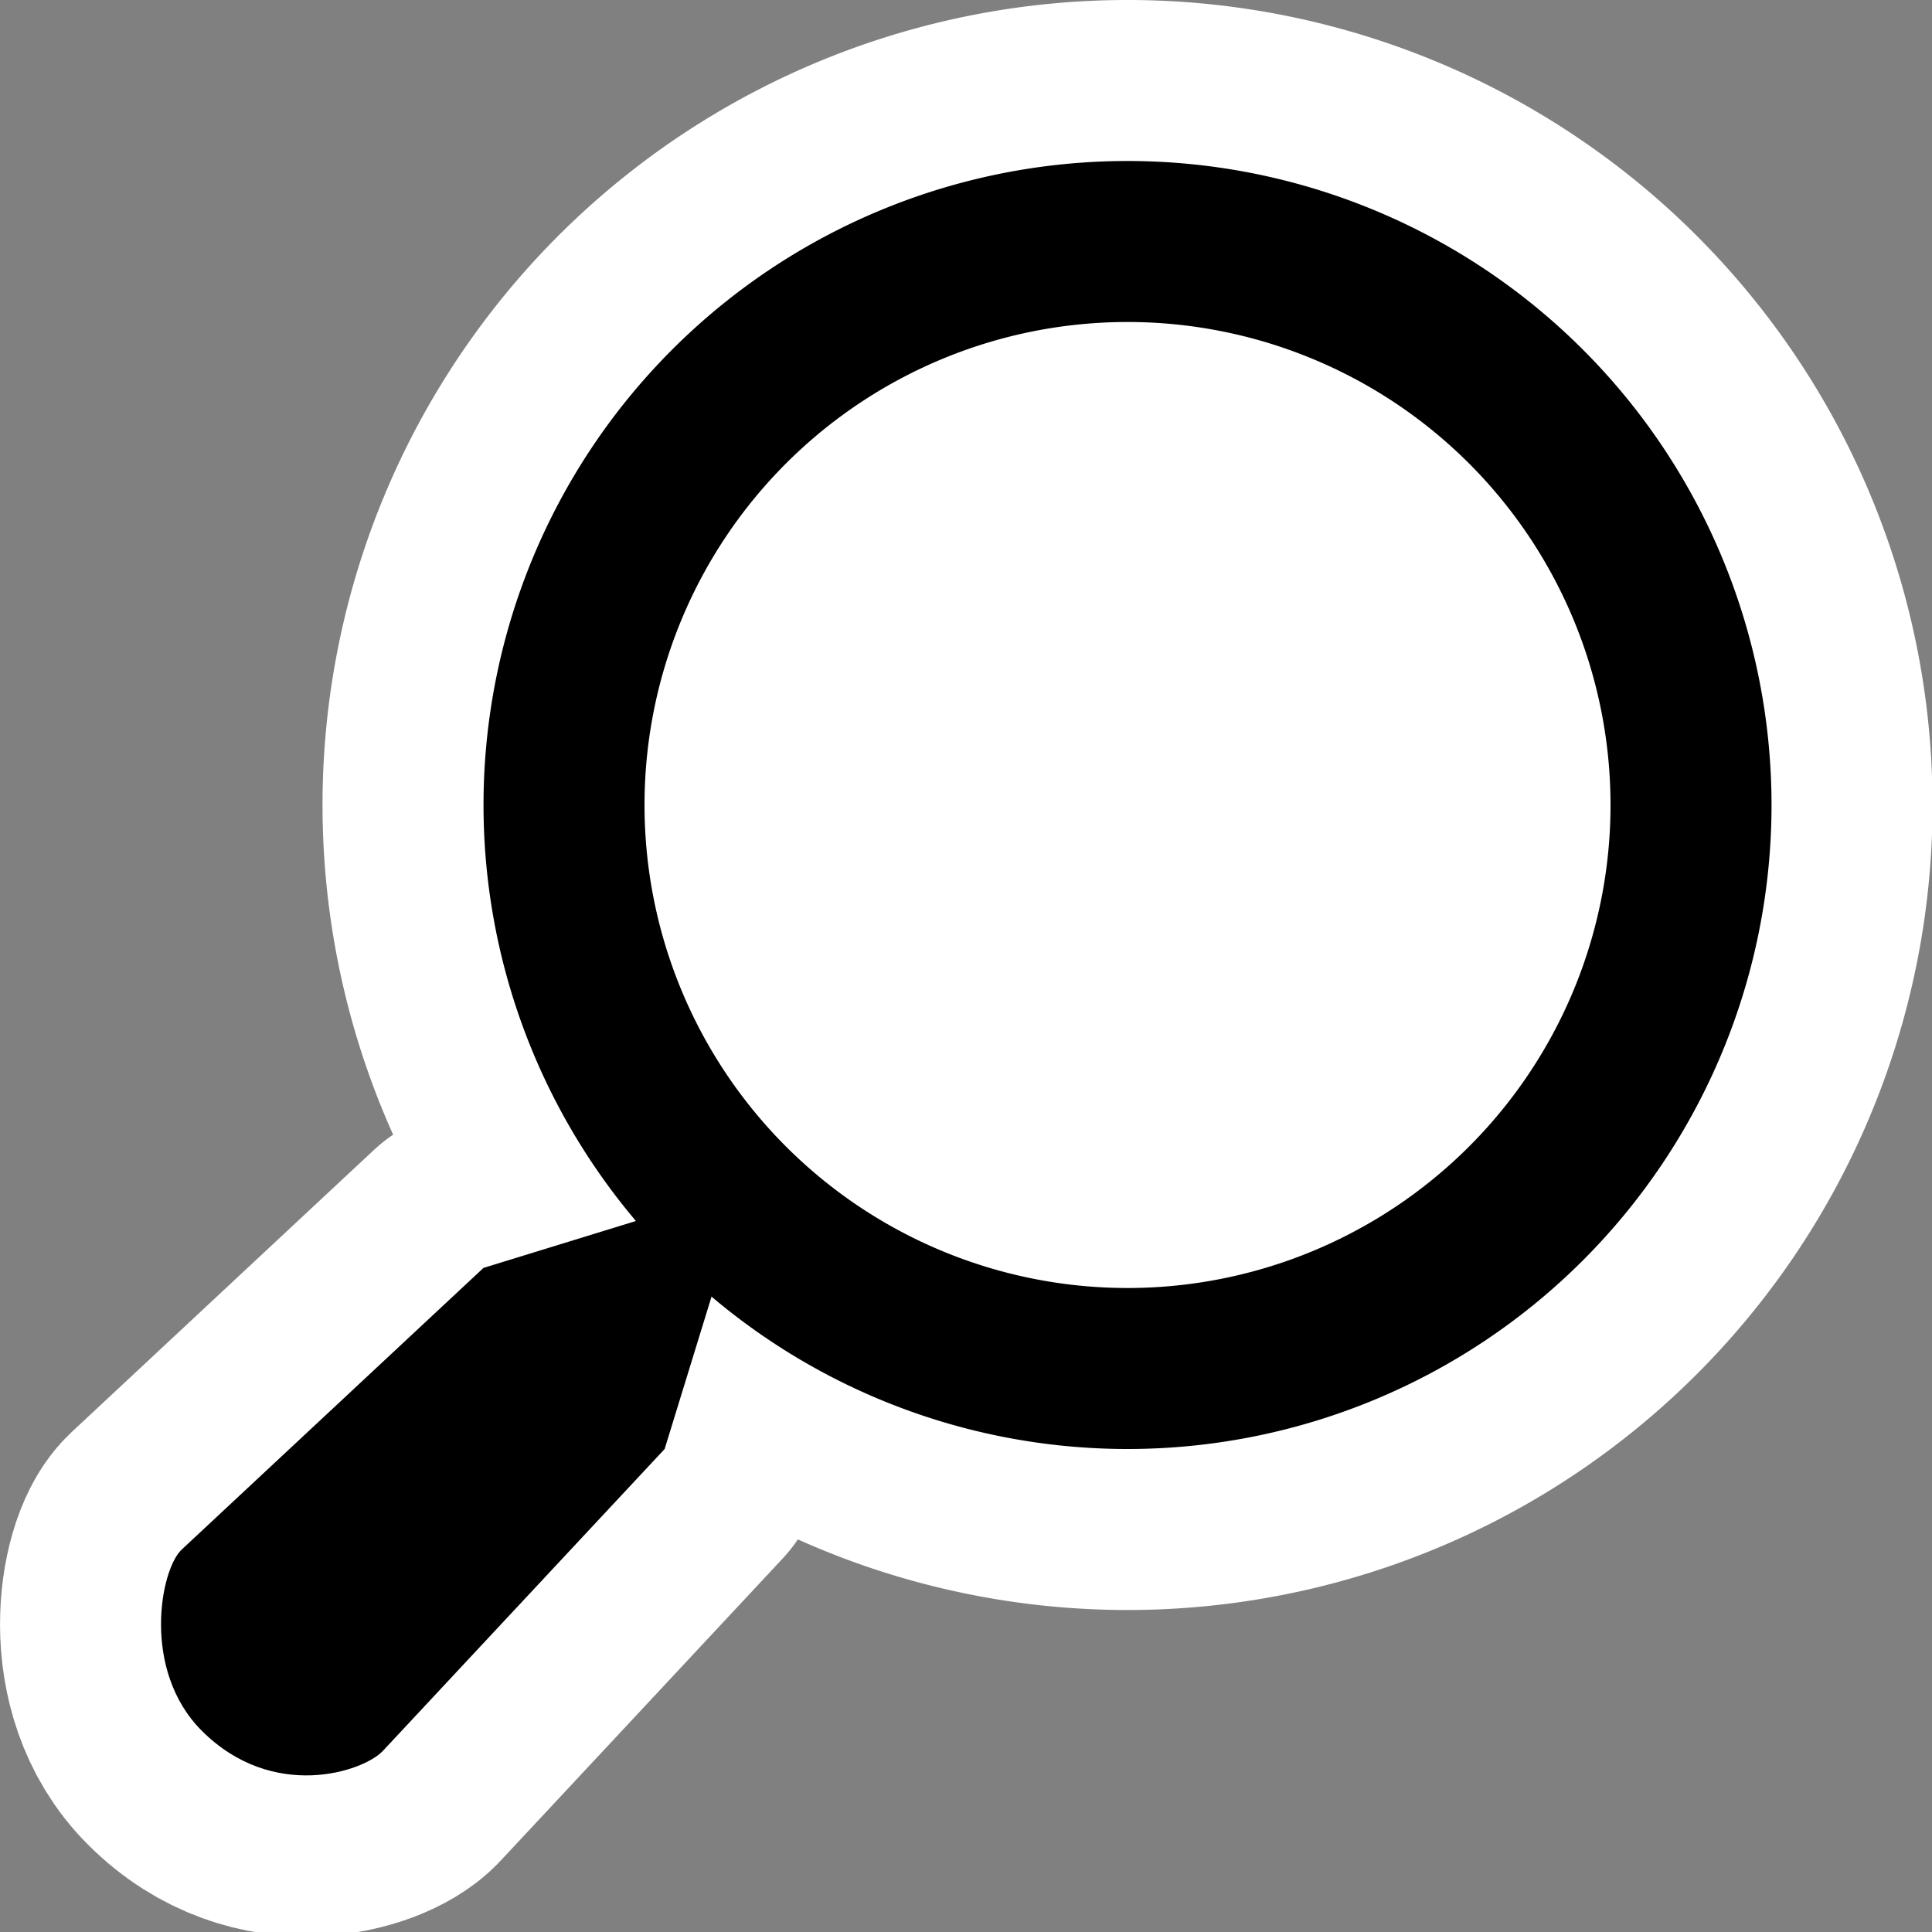 <?xml version="1.0" encoding="UTF-8" standalone="no"?>
<!-- Created with Inkscape (http://www.inkscape.org/) -->
<svg id="svg249" xmlns:rdf="http://www.w3.org/1999/02/22-rdf-syntax-ns#" xmlns="http://www.w3.org/2000/svg" sodipodi:version="0.32" height="48px" width="48px" xmlns:cc="http://web.resource.org/cc/" xmlns:dc="http://purl.org/dc/elements/1.1/" sodipodi:docname="search-base.svg" sodipodi:docbase="/home/luca/Desktop" xmlns:sodipodi="http://inkscape.sourceforge.net/DTD/sodipodi-0.dtd">
 <rect width="100%" height="100%" fill="#808080" stroke="none"/>
 <sodipodi:namedview id="base" gridspacingy="0.5px" gridspacingx="0.5px" borderopacity="1" fill="#729fcf" showgrid="true" showguides="false" bordercolor="#666666" pagecolor="#b6b6b6" gridempspacing="2" stroke="#2e3436" showborder="true">
  <sodipodi:guide id="guide1415" position="28" orientation="horizontal"/>
  <sodipodi:guide id="guide1417" position="19" orientation="vertical"/>
 </sodipodi:namedview>
 <g id="layer5">
  <rect id="rect1493" style="fill:none" height="48" width="48" y="0" x="0"/>
  <path id="path3244" sodipodi:rx="20" sodipodi:ry="20" style="fill:#fff" sodipodi:type="arc" d="m40 20a20 20 0 1 1 -40 0 20 20 0 1 1 40 0z" transform="matrix(-1 0 0 1 48.013 0)" sodipodi:cy="20" sodipodi:cx="20"/>
  <path id="path2682" sodipodi:nodetypes="cczzzcc" style="stroke-linejoin:round;color:#000000;stroke:#fff;stroke-linecap:round;stroke-width:8;fill:#fff" d="m18.513 29.5l-2 6.5-7 7.5c-0.482 0.517-2.732 1.268-4.5-0.5-1.5-1.5-1.033-4.002-0.5-4.5l7.5-7 6.5-2z"/>
  <path id="path4119" sodipodi:rx="16" sodipodi:ry="16" sodipodi:type="arc" d="m36 20a16 16 0 1 1 -32 0 16 16 0 1 1 32 0z" transform="matrix(-1 0 0 1 48.013 0)" sodipodi:cy="20" sodipodi:cx="20"/>
  <path id="path4994" sodipodi:rx="12" sodipodi:ry="12" style="fill:#fff" sodipodi:type="arc" d="m32 20a12 12 0 1 1 -24 0 12 12 0 1 1 24 0z" transform="matrix(-1 0 0 1 48.013 0)" sodipodi:cy="20" sodipodi:cx="20"/>
  <path id="path15511" sodipodi:nodetypes="cczzzcc" style="color:#000000" d="m18.513 29.5l-2 6.5-7 7.5c-0.482 0.517-2.732 1.268-4.5-0.5-1.5-1.5-1.033-4.002-0.5-4.5l7.5-7 6.5-2z"/>
 </g>
</svg>
